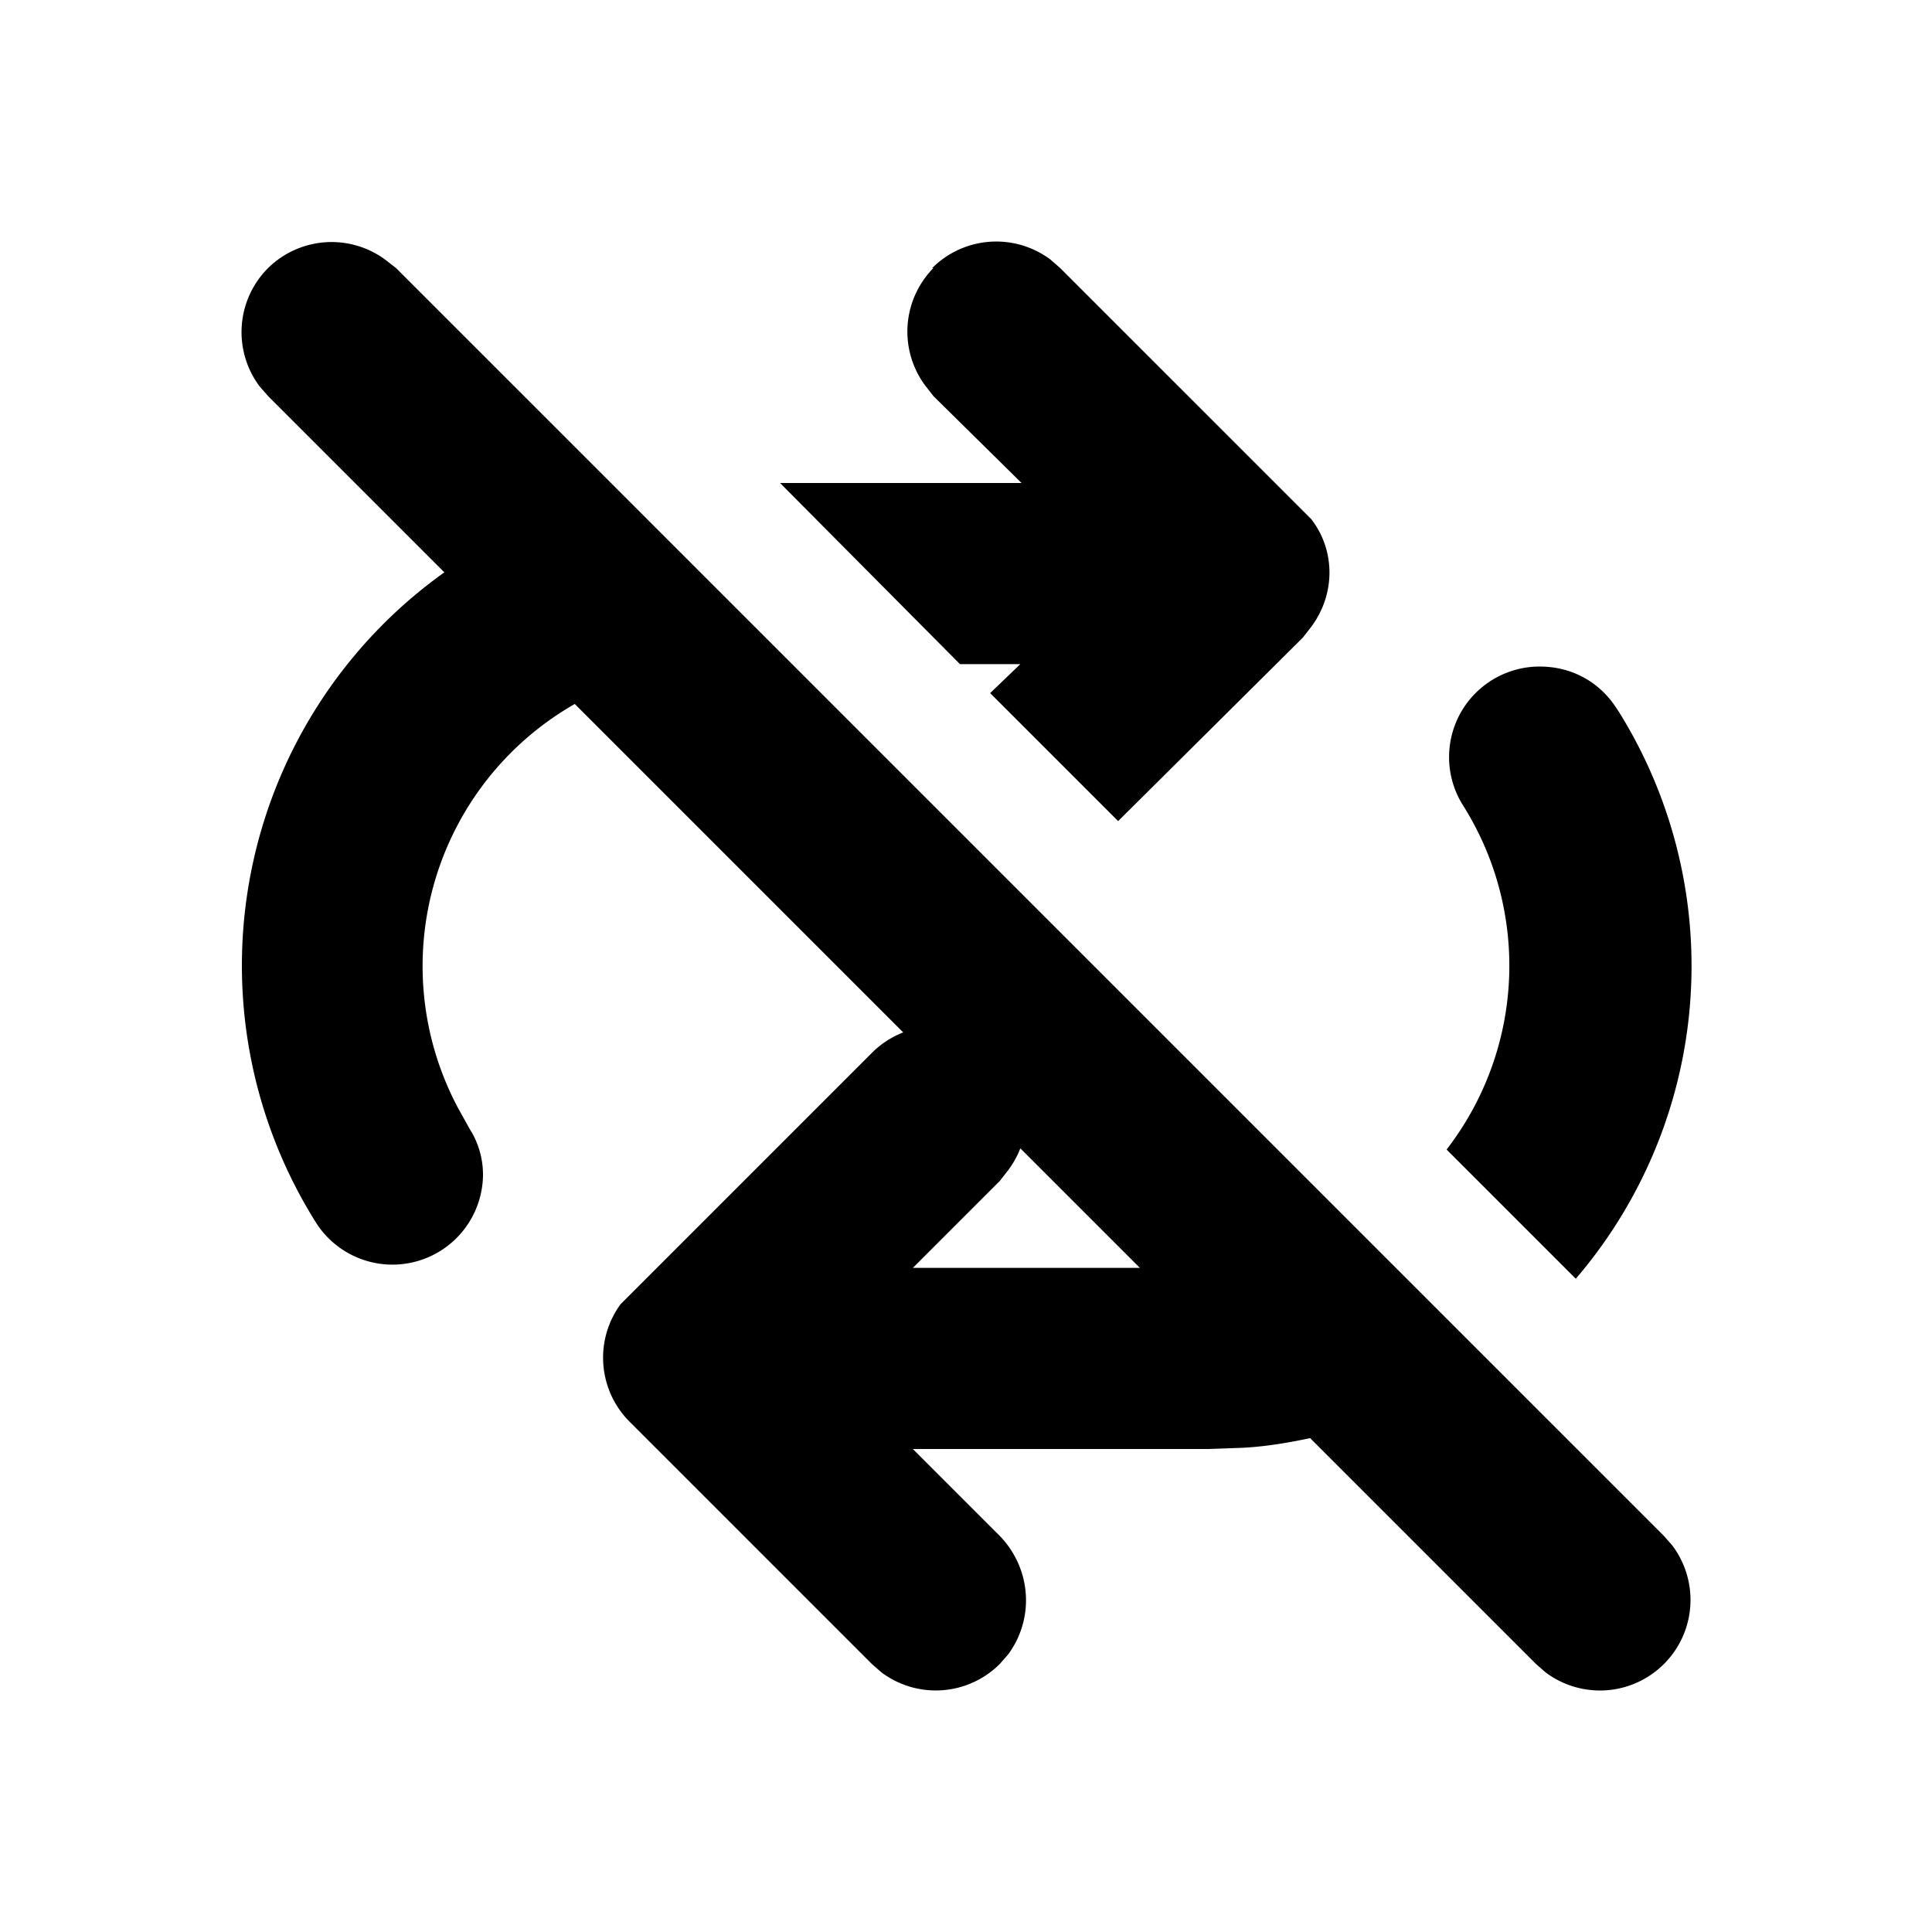 <svg width="16" height="16" viewBox="0 0 16 16" xmlns="http://www.w3.org/2000/svg"><path fill="currentColor" d="M2.22 2.22a.75.75 0 0 1 .97-.07l.09.07 10.5 10.5.07.08a.75.75 0 0 1-1.05 1.05l-.08-.07-1.87-1.87c-.19.04-.37.07-.56.08L10 12H7.56l.72.72c.26.27.29.68.07.98l-.07.08a.75.75 0 0 1-.98.07l-.08-.07-2-2a.75.75 0 0 1-.08-.98l.08-.08 2-2a.75.75 0 0 1 .26-.17L4.76 5.83a2.5 2.5 0 0 0-.97 3.34l.1.18c.07.11.11.24.11.38a.75.75 0 0 1-1.38.4 4 4 0 0 1 1.06-5.39L2.22 3.28l-.07-.08a.75.75 0 0 1 .07-.98Zm10.53 3.3c.26 0 .48.12.62.32l.04.06a3.98 3.98 0 0 1-.36 4.69l-1.07-1.07a2.49 2.49 0 0 0 .13-2.86.75.75 0 0 1 .64-1.14Zm-4.4 4.17-.07.09-.72.72h1.88l-.99-.99a.75.75 0 0 1-.1.18Zm-.63-7.47a.75.75 0 0 1 .98-.07l.08.07 2 2 .08.08c.2.26.2.62 0 .89l-.07.09L9.26 6.8 8.2 5.74l.25-.24h-.5L6.46 4h2l-.73-.72-.07-.09a.75.75 0 0 1 .07-.97Z"/></svg>